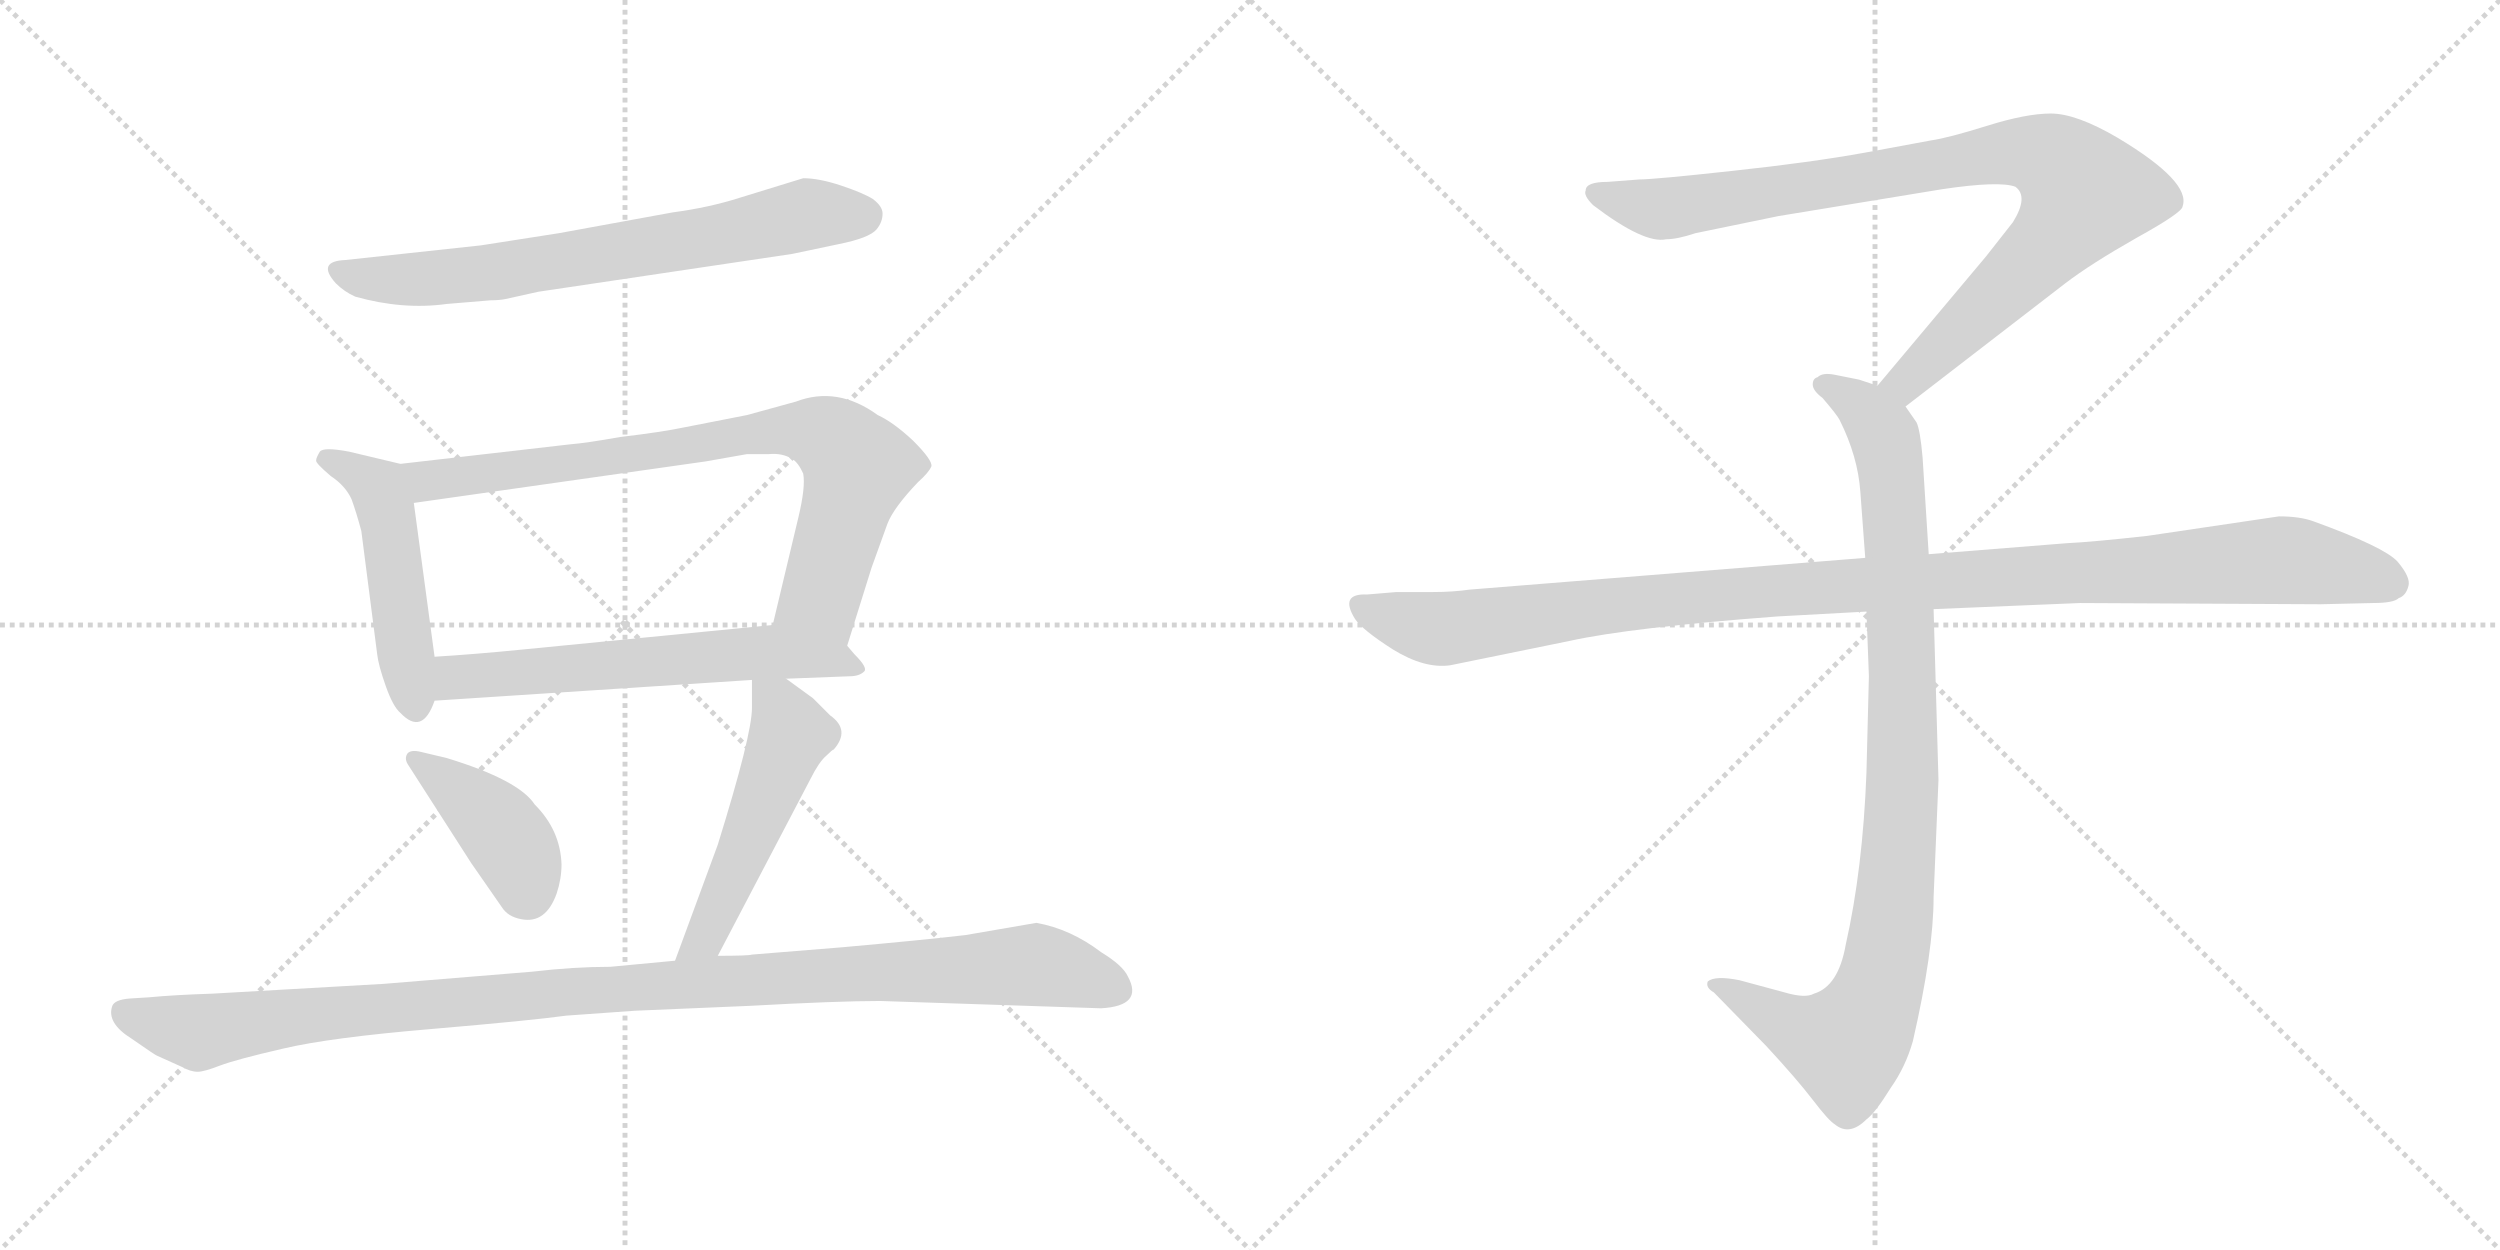 <svg version="1.1" viewBox="0 0 2048 1024" xmlns="http://www.w3.org/2000/svg">
  <g stroke="lightgray" stroke-dasharray="1,1" stroke-width="1" transform="scale(4, 4)">
    <line x1="0" y1="0" x2="256" y2="256"></line>
    <line x1="256" y1="0" x2="0" y2="256"></line>
    <line x1="128" y1="0" x2="128" y2="256"></line>
    <line x1="0" y1="128" x2="256" y2="128"></line>
    <line x1="256" y1="0" x2="512" y2="256"></line>
    <line x1="512" y1="0" x2="256" y2="256"></line>
    <line x1="384" y1="0" x2="384" y2="256"></line>
    <line x1="256" y1="128" x2="512" y2="128"></line>
  </g>
<g transform="scale(1, -1) translate(0, -850)">
   <style type="text/css">
    @keyframes keyframes0 {
      from {
       stroke: black;
       stroke-dashoffset: 691;
       stroke-width: 128;
       }
       69% {
       animation-timing-function: step-end;
       stroke: black;
       stroke-dashoffset: 0;
       stroke-width: 128;
       }
       to {
       stroke: black;
       stroke-width: 1024;
       }
       }
       #make-me-a-hanzi-animation-0 {
         animation: keyframes0 0.812s both;
         animation-delay: 0s;
         animation-timing-function: linear;
       }
    @keyframes keyframes1 {
      from {
       stroke: black;
       stroke-dashoffset: 485;
       stroke-width: 128;
       }
       61% {
       animation-timing-function: step-end;
       stroke: black;
       stroke-dashoffset: 0;
       stroke-width: 128;
       }
       to {
       stroke: black;
       stroke-width: 1024;
       }
       }
       #make-me-a-hanzi-animation-1 {
         animation: keyframes1 0.645s both;
         animation-delay: 0.812s;
         animation-timing-function: linear;
       }
    @keyframes keyframes2 {
      from {
       stroke: black;
       stroke-dashoffset: 786;
       stroke-width: 128;
       }
       72% {
       animation-timing-function: step-end;
       stroke: black;
       stroke-dashoffset: 0;
       stroke-width: 128;
       }
       to {
       stroke: black;
       stroke-width: 1024;
       }
       }
       #make-me-a-hanzi-animation-2 {
         animation: keyframes2 0.89s both;
         animation-delay: 1.457s;
         animation-timing-function: linear;
       }
    @keyframes keyframes3 {
      from {
       stroke: black;
       stroke-dashoffset: 603;
       stroke-width: 128;
       }
       66% {
       animation-timing-function: step-end;
       stroke: black;
       stroke-dashoffset: 0;
       stroke-width: 128;
       }
       to {
       stroke: black;
       stroke-width: 1024;
       }
       }
       #make-me-a-hanzi-animation-3 {
         animation: keyframes3 0.741s both;
         animation-delay: 2.347s;
         animation-timing-function: linear;
       }
    @keyframes keyframes4 {
      from {
       stroke: black;
       stroke-dashoffset: 406;
       stroke-width: 128;
       }
       57% {
       animation-timing-function: step-end;
       stroke: black;
       stroke-dashoffset: 0;
       stroke-width: 128;
       }
       to {
       stroke: black;
       stroke-width: 1024;
       }
       }
       #make-me-a-hanzi-animation-4 {
         animation: keyframes4 0.58s both;
         animation-delay: 3.087s;
         animation-timing-function: linear;
       }
    @keyframes keyframes5 {
      from {
       stroke: black;
       stroke-dashoffset: 506;
       stroke-width: 128;
       }
       62% {
       animation-timing-function: step-end;
       stroke: black;
       stroke-dashoffset: 0;
       stroke-width: 128;
       }
       to {
       stroke: black;
       stroke-width: 1024;
       }
       }
       #make-me-a-hanzi-animation-5 {
         animation: keyframes5 0.662s both;
         animation-delay: 3.668s;
         animation-timing-function: linear;
       }
    @keyframes keyframes6 {
      from {
       stroke: black;
       stroke-dashoffset: 1075;
       stroke-width: 128;
       }
       78% {
       animation-timing-function: step-end;
       stroke: black;
       stroke-dashoffset: 0;
       stroke-width: 128;
       }
       to {
       stroke: black;
       stroke-width: 1024;
       }
       }
       #make-me-a-hanzi-animation-6 {
         animation: keyframes6 1.125s both;
         animation-delay: 4.33s;
         animation-timing-function: linear;
       }
    @keyframes keyframes7 {
      from {
       stroke: black;
       stroke-dashoffset: 901;
       stroke-width: 128;
       }
       75% {
       animation-timing-function: step-end;
       stroke: black;
       stroke-dashoffset: 0;
       stroke-width: 128;
       }
       to {
       stroke: black;
       stroke-width: 1024;
       }
       }
       #make-me-a-hanzi-animation-7 {
         animation: keyframes7 0.983s both;
         animation-delay: 5.454s;
         animation-timing-function: linear;
       }
    @keyframes keyframes8 {
      from {
       stroke: black;
       stroke-dashoffset: 948;
       stroke-width: 128;
       }
       76% {
       animation-timing-function: step-end;
       stroke: black;
       stroke-dashoffset: 0;
       stroke-width: 128;
       }
       to {
       stroke: black;
       stroke-width: 1024;
       }
       }
       #make-me-a-hanzi-animation-8 {
         animation: keyframes8 1.021s both;
         animation-delay: 6.438s;
         animation-timing-function: linear;
       }
    @keyframes keyframes9 {
      from {
       stroke: black;
       stroke-dashoffset: 1108;
       stroke-width: 128;
       }
       78% {
       animation-timing-function: step-end;
       stroke: black;
       stroke-dashoffset: 0;
       stroke-width: 128;
       }
       to {
       stroke: black;
       stroke-width: 1024;
       }
       }
       #make-me-a-hanzi-animation-9 {
         animation: keyframes9 1.152s both;
         animation-delay: 7.459s;
         animation-timing-function: linear;
       }
</style>
<path d="M 394.0 649.0 L 283.0 637.0 Q 259.0 636.0 275.0 618.0 Q 282.0 611.0 291.0 607.0 Q 330.0 596.0 366.0 601.0 L 402.0 604.0 Q 409.0 604.0 414.0 605.0 L 441.0 611.0 L 649.0 642.0 L 687.0 650.0 Q 712.0 655.0 718.0 662.0 Q 723.0 668.0 723.0 675.0 Q 723.0 681.0 715.0 687.0 Q 707.0 692.0 689.0 698.0 Q 671.0 704.0 658.0 704.0 L 606.0 688.0 Q 581.0 680.0 551.0 676.0 L 458.0 659.0 L 394.0 649.0 Z" fill="lightgray"></path> 
<path d="M 328.0 470.0 L 286.0 480.0 Q 265.0 484.0 262.0 480.0 Q 259.0 475.0 259.0 473.0 Q 258.0 471.0 271.0 460.0 Q 283.0 452.0 288.0 441.0 Q 292.0 430.0 296.0 415.0 L 309.0 314.0 Q 310.0 305.0 316.0 288.0 Q 322.0 271.0 328.0 266.0 Q 346.0 247.0 356.0 276.0 L 356.0 312.0 L 339.0 438.0 C 335.0 468.0 335.0 468.0 328.0 470.0 Z" fill="lightgray"></path> 
<path d="M 694.0 321.0 L 714.0 385.0 L 727.0 421.0 Q 732.0 434.0 752.0 455.0 Q 761.0 463.0 763.0 468.0 Q 764.0 473.0 748.0 489.0 Q 732.0 504.0 719.0 510.0 Q 686.0 534.0 652.0 521.0 L 612.0 510.0 L 561.0 500.0 Q 542.0 496.0 508.0 492.0 Q 480.0 487.0 467.0 486.0 L 328.0 470.0 C 298.0 467.0 309.0 434.0 339.0 438.0 L 578.0 472.0 L 612.0 478.0 L 630.0 478.0 Q 641.0 479.0 649.0 474.0 Q 654.0 471.0 658.0 462.0 Q 660.0 451.0 654.0 426.0 L 633.0 338.0 C 626.0 309.0 685.0 292.0 694.0 321.0 Z" fill="lightgray"></path> 
<path d="M 644.0 294.0 L 696.0 296.0 Q 704.0 296.0 708.0 300.0 Q 711.0 303.0 700.0 314.0 L 694.0 321.0 C 675.0 342.0 663.0 341.0 633.0 338.0 L 429.0 318.0 Q 389.0 314.0 356.0 312.0 C 326.0 310.0 326.0 274.0 356.0 276.0 L 616.0 293.0 L 644.0 294.0 Z" fill="lightgray"></path> 
<path d="M 366.0 229.0 L 345.0 234.0 Q 337.0 236.0 334.0 233.0 Q 331.0 229.0 334.0 224.0 L 386.0 143.0 L 411.0 107.0 Q 416.0 99.0 427.0 97.0 Q 447.0 93.0 456.0 118.0 Q 460.0 130.0 460.0 142.0 Q 459.0 170.0 438.0 191.0 Q 425.0 211.0 366.0 229.0 Z" fill="lightgray"></path> 
<path d="M 588.0 67.0 L 664.0 212.0 Q 671.0 226.0 677.0 231.0 Q 682.0 236.0 683.0 236.0 Q 697.0 252.0 680.0 264.0 L 666.0 278.0 L 644.0 294.0 C 620.0 312.0 616.0 314.0 616.0 293.0 L 616.0 270.0 Q 616.0 248.0 588.0 158.0 L 553.0 63.0 C 543.0 35.0 574.0 40.0 588.0 67.0 Z" fill="lightgray"></path> 
<path d="M 314.0 44.0 L 174.0 36.0 Q 143.0 35.0 122.0 33.0 L 106.0 32.0 Q 94.0 31.0 92.0 26.0 Q 87.0 12.0 108.0 -1.0 Q 128.0 -15.0 129.0 -15.0 L 149.0 -24.0 Q 156.0 -28.0 162.0 -28.0 Q 167.0 -28.0 180.0 -23.0 Q 193.0 -18.0 232.0 -9.0 Q 270.0 0.0 353.0 7.0 Q 435.0 14.0 464.0 18.0 L 520.0 22.0 L 614.0 26.0 Q 686.0 30.0 721.0 30.0 L 902.0 24.0 Q 937.0 26.0 924.0 50.0 Q 920.0 59.0 902.0 70.0 Q 877.0 89.0 849.0 94.0 L 791.0 84.0 Q 757.0 80.0 690.0 74.0 L 616.0 68.0 Q 613.0 67.0 588.0 67.0 L 553.0 63.0 L 500.0 58.0 Q 470.0 58.0 436.0 54.0 L 314.0 44.0 Z" fill="lightgray"></path> 
<path d="M 1561.0 517.0 L 1692.0 618.0 Q 1713.0 634.0 1750.0 655.0 Q 1788.0 676.0 1788.0 681.0 Q 1795.0 701.0 1735.0 737.0 Q 1701.0 757.0 1680.0 757.0 Q 1660.0 757.0 1628.0 747.0 Q 1596.0 737.0 1582.0 735.0 L 1528.0 725.0 Q 1484.0 717.0 1419.0 710.0 Q 1355.0 703.0 1343.0 703.0 L 1317.0 701.0 Q 1299.0 701.0 1299.0 694.0 Q 1297.0 690.0 1305.0 682.0 Q 1347.0 650.0 1365.0 654.0 Q 1374.0 654.0 1389.0 659.0 L 1457.0 673.0 L 1591.0 695.0 Q 1638.0 702.0 1651.0 697.0 Q 1662.0 689.0 1649.0 668.0 L 1627.0 640.0 L 1538.0 534.0 C 1519.0 511.0 1537.0 499.0 1561.0 517.0 Z" fill="lightgray"></path> 
<path d="M 1529.0 349.0 L 1531.0 296.0 L 1529.0 217.0 Q 1526.0 138.0 1512.0 76.0 Q 1506.0 42.0 1486.0 36.0 Q 1479.0 32.0 1462.0 37.0 L 1425.0 47.0 Q 1405.0 51.0 1399.0 46.0 Q 1397.0 41.0 1404.0 37.0 L 1447.0 -7.0 Q 1472.0 -34.0 1485.0 -51.0 Q 1498.0 -68.0 1503.0 -71.0 Q 1515.0 -81.0 1529.0 -67.0 Q 1536.0 -62.0 1549.0 -41.0 Q 1561.0 -24.0 1567.0 -3.0 Q 1584.0 71.0 1584.0 115.0 L 1588.0 211.0 L 1584.0 351.0 L 1580.0 396.0 L 1575.0 475.0 Q 1573.0 498.0 1570.0 504.0 L 1561.0 517.0 C 1554.0 529.0 1554.0 529.0 1538.0 534.0 L 1523.0 539.0 L 1503.0 543.0 Q 1493.0 545.0 1489.0 541.0 Q 1485.0 540.0 1485.0 535.0 Q 1485.0 530.0 1493.0 524.0 Q 1505.0 510.0 1507.0 506.0 Q 1522.0 476.0 1524.0 447.0 L 1528.0 393.0 L 1529.0 349.0 Z" fill="lightgray"></path> 
<path d="M 1528.0 393.0 L 1204.0 367.0 Q 1190.0 365.0 1174.0 365.0 L 1144.0 365.0 L 1120.0 363.0 Q 1097.0 364.0 1110.0 343.0 Q 1116.0 334.0 1141.0 318.0 Q 1167.0 302.0 1188.0 305.0 L 1286.0 325.0 Q 1336.0 336.0 1456.0 345.0 L 1529.0 349.0 L 1584.0 351.0 L 1704.0 356.0 L 1901.0 355.0 L 1944.0 356.0 Q 1961.0 356.0 1965.0 360.0 Q 1971.0 362.0 1973.0 370.0 Q 1975.0 377.0 1964.0 390.0 Q 1953.0 402.0 1895.0 423.0 Q 1884.0 427.0 1867.0 427.0 L 1759.0 411.0 Q 1714.0 406.0 1693.0 405.0 L 1580.0 396.0 L 1528.0 393.0 Z" fill="lightgray"></path> 
      <clipPath id="make-me-a-hanzi-clip-0">
      <path d="M 394.0 649.0 L 283.0 637.0 Q 259.0 636.0 275.0 618.0 Q 282.0 611.0 291.0 607.0 Q 330.0 596.0 366.0 601.0 L 402.0 604.0 Q 409.0 604.0 414.0 605.0 L 441.0 611.0 L 649.0 642.0 L 687.0 650.0 Q 712.0 655.0 718.0 662.0 Q 723.0 668.0 723.0 675.0 Q 723.0 681.0 715.0 687.0 Q 707.0 692.0 689.0 698.0 Q 671.0 704.0 658.0 704.0 L 606.0 688.0 Q 581.0 680.0 551.0 676.0 L 458.0 659.0 L 394.0 649.0 Z" fill="lightgray"></path>
      </clipPath>
      <path clip-path="url(#make-me-a-hanzi-clip-0)" d="M 278.0 628.0 L 317.0 620.0 L 394.0 626.0 L 660.0 674.0 L 708.0 673.0 " fill="none" id="make-me-a-hanzi-animation-0" stroke-dasharray="563 1126" stroke-linecap="round"></path>

      <clipPath id="make-me-a-hanzi-clip-1">
      <path d="M 328.0 470.0 L 286.0 480.0 Q 265.0 484.0 262.0 480.0 Q 259.0 475.0 259.0 473.0 Q 258.0 471.0 271.0 460.0 Q 283.0 452.0 288.0 441.0 Q 292.0 430.0 296.0 415.0 L 309.0 314.0 Q 310.0 305.0 316.0 288.0 Q 322.0 271.0 328.0 266.0 Q 346.0 247.0 356.0 276.0 L 356.0 312.0 L 339.0 438.0 C 335.0 468.0 335.0 468.0 328.0 470.0 Z" fill="lightgray"></path>
      </clipPath>
      <path clip-path="url(#make-me-a-hanzi-clip-1)" d="M 266.0 474.0 L 310.0 450.0 L 341.0 274.0 " fill="none" id="make-me-a-hanzi-animation-1" stroke-dasharray="357 714" stroke-linecap="round"></path>

      <clipPath id="make-me-a-hanzi-clip-2">
      <path d="M 694.0 321.0 L 714.0 385.0 L 727.0 421.0 Q 732.0 434.0 752.0 455.0 Q 761.0 463.0 763.0 468.0 Q 764.0 473.0 748.0 489.0 Q 732.0 504.0 719.0 510.0 Q 686.0 534.0 652.0 521.0 L 612.0 510.0 L 561.0 500.0 Q 542.0 496.0 508.0 492.0 Q 480.0 487.0 467.0 486.0 L 328.0 470.0 C 298.0 467.0 309.0 434.0 339.0 438.0 L 578.0 472.0 L 612.0 478.0 L 630.0 478.0 Q 641.0 479.0 649.0 474.0 Q 654.0 471.0 658.0 462.0 Q 660.0 451.0 654.0 426.0 L 633.0 338.0 C 626.0 309.0 685.0 292.0 694.0 321.0 Z" fill="lightgray"></path>
      </clipPath>
      <path clip-path="url(#make-me-a-hanzi-clip-2)" d="M 336.0 467.0 L 345.0 458.0 L 359.0 456.0 L 609.0 494.0 L 674.0 494.0 L 703.0 467.0 L 672.0 361.0 L 688.0 330.0 " fill="none" id="make-me-a-hanzi-animation-2" stroke-dasharray="658 1316" stroke-linecap="round"></path>

      <clipPath id="make-me-a-hanzi-clip-3">
      <path d="M 644.0 294.0 L 696.0 296.0 Q 704.0 296.0 708.0 300.0 Q 711.0 303.0 700.0 314.0 L 694.0 321.0 C 675.0 342.0 663.0 341.0 633.0 338.0 L 429.0 318.0 Q 389.0 314.0 356.0 312.0 C 326.0 310.0 326.0 274.0 356.0 276.0 L 616.0 293.0 L 644.0 294.0 Z" fill="lightgray"></path>
      </clipPath>
      <path clip-path="url(#make-me-a-hanzi-clip-3)" d="M 363.0 282.0 L 372.0 294.0 L 392.0 297.0 L 627.0 316.0 L 683.0 311.0 L 701.0 302.0 " fill="none" id="make-me-a-hanzi-animation-3" stroke-dasharray="475 950" stroke-linecap="round"></path>

      <clipPath id="make-me-a-hanzi-clip-4">
      <path d="M 366.0 229.0 L 345.0 234.0 Q 337.0 236.0 334.0 233.0 Q 331.0 229.0 334.0 224.0 L 386.0 143.0 L 411.0 107.0 Q 416.0 99.0 427.0 97.0 Q 447.0 93.0 456.0 118.0 Q 460.0 130.0 460.0 142.0 Q 459.0 170.0 438.0 191.0 Q 425.0 211.0 366.0 229.0 Z" fill="lightgray"></path>
      </clipPath>
      <path clip-path="url(#make-me-a-hanzi-clip-4)" d="M 340.0 229.0 L 409.0 172.0 L 426.0 144.0 L 432.0 117.0 " fill="none" id="make-me-a-hanzi-animation-4" stroke-dasharray="278 556" stroke-linecap="round"></path>

      <clipPath id="make-me-a-hanzi-clip-5">
      <path d="M 588.0 67.0 L 664.0 212.0 Q 671.0 226.0 677.0 231.0 Q 682.0 236.0 683.0 236.0 Q 697.0 252.0 680.0 264.0 L 666.0 278.0 L 644.0 294.0 C 620.0 312.0 616.0 314.0 616.0 293.0 L 616.0 270.0 Q 616.0 248.0 588.0 158.0 L 553.0 63.0 C 543.0 35.0 574.0 40.0 588.0 67.0 Z" fill="lightgray"></path>
      </clipPath>
      <path clip-path="url(#make-me-a-hanzi-clip-5)" d="M 623.0 287.0 L 638.0 273.0 L 648.0 249.0 L 584.0 94.0 L 558.0 69.0 " fill="none" id="make-me-a-hanzi-animation-5" stroke-dasharray="378 756" stroke-linecap="round"></path>

      <clipPath id="make-me-a-hanzi-clip-6">
      <path d="M 314.0 44.0 L 174.0 36.0 Q 143.0 35.0 122.0 33.0 L 106.0 32.0 Q 94.0 31.0 92.0 26.0 Q 87.0 12.0 108.0 -1.0 Q 128.0 -15.0 129.0 -15.0 L 149.0 -24.0 Q 156.0 -28.0 162.0 -28.0 Q 167.0 -28.0 180.0 -23.0 Q 193.0 -18.0 232.0 -9.0 Q 270.0 0.0 353.0 7.0 Q 435.0 14.0 464.0 18.0 L 520.0 22.0 L 614.0 26.0 Q 686.0 30.0 721.0 30.0 L 902.0 24.0 Q 937.0 26.0 924.0 50.0 Q 920.0 59.0 902.0 70.0 Q 877.0 89.0 849.0 94.0 L 791.0 84.0 Q 757.0 80.0 690.0 74.0 L 616.0 68.0 Q 613.0 67.0 588.0 67.0 L 553.0 63.0 L 500.0 58.0 Q 470.0 58.0 436.0 54.0 L 314.0 44.0 Z" fill="lightgray"></path>
      </clipPath>
      <path clip-path="url(#make-me-a-hanzi-clip-6)" d="M 103.0 20.0 L 163.0 4.0 L 230.0 16.0 L 457.0 37.0 L 847.0 60.0 L 914.0 40.0 " fill="none" id="make-me-a-hanzi-animation-6" stroke-dasharray="947 1894" stroke-linecap="round"></path>

      <clipPath id="make-me-a-hanzi-clip-7">
      <path d="M 1561.0 517.0 L 1692.0 618.0 Q 1713.0 634.0 1750.0 655.0 Q 1788.0 676.0 1788.0 681.0 Q 1795.0 701.0 1735.0 737.0 Q 1701.0 757.0 1680.0 757.0 Q 1660.0 757.0 1628.0 747.0 Q 1596.0 737.0 1582.0 735.0 L 1528.0 725.0 Q 1484.0 717.0 1419.0 710.0 Q 1355.0 703.0 1343.0 703.0 L 1317.0 701.0 Q 1299.0 701.0 1299.0 694.0 Q 1297.0 690.0 1305.0 682.0 Q 1347.0 650.0 1365.0 654.0 Q 1374.0 654.0 1389.0 659.0 L 1457.0 673.0 L 1591.0 695.0 Q 1638.0 702.0 1651.0 697.0 Q 1662.0 689.0 1649.0 668.0 L 1627.0 640.0 L 1538.0 534.0 C 1519.0 511.0 1537.0 499.0 1561.0 517.0 Z" fill="lightgray"></path>
      </clipPath>
      <path clip-path="url(#make-me-a-hanzi-clip-7)" d="M 1308.0 691.0 L 1367.0 679.0 L 1625.0 723.0 L 1656.0 726.0 L 1687.0 716.0 L 1708.0 692.0 L 1695.0 670.0 L 1580.0 554.0 L 1561.0 537.0 L 1548.0 536.0 " fill="none" id="make-me-a-hanzi-animation-7" stroke-dasharray="773 1546" stroke-linecap="round"></path>

      <clipPath id="make-me-a-hanzi-clip-8">
      <path d="M 1529.0 349.0 L 1531.0 296.0 L 1529.0 217.0 Q 1526.0 138.0 1512.0 76.0 Q 1506.0 42.0 1486.0 36.0 Q 1479.0 32.0 1462.0 37.0 L 1425.0 47.0 Q 1405.0 51.0 1399.0 46.0 Q 1397.0 41.0 1404.0 37.0 L 1447.0 -7.0 Q 1472.0 -34.0 1485.0 -51.0 Q 1498.0 -68.0 1503.0 -71.0 Q 1515.0 -81.0 1529.0 -67.0 Q 1536.0 -62.0 1549.0 -41.0 Q 1561.0 -24.0 1567.0 -3.0 Q 1584.0 71.0 1584.0 115.0 L 1588.0 211.0 L 1584.0 351.0 L 1580.0 396.0 L 1575.0 475.0 Q 1573.0 498.0 1570.0 504.0 L 1561.0 517.0 C 1554.0 529.0 1554.0 529.0 1538.0 534.0 L 1523.0 539.0 L 1503.0 543.0 Q 1493.0 545.0 1489.0 541.0 Q 1485.0 540.0 1485.0 535.0 Q 1485.0 530.0 1493.0 524.0 Q 1505.0 510.0 1507.0 506.0 Q 1522.0 476.0 1524.0 447.0 L 1528.0 393.0 L 1529.0 349.0 Z" fill="lightgray"></path>
      </clipPath>
      <path clip-path="url(#make-me-a-hanzi-clip-8)" d="M 1494.0 533.0 L 1524.0 518.0 L 1540.0 500.0 L 1551.0 450.0 L 1559.0 218.0 L 1547.0 75.0 L 1529.0 15.0 L 1510.0 -6.0 L 1473.0 5.0 L 1405.0 43.0 " fill="none" id="make-me-a-hanzi-animation-8" stroke-dasharray="820 1640" stroke-linecap="round"></path>

      <clipPath id="make-me-a-hanzi-clip-9">
      <path d="M 1528.0 393.0 L 1204.0 367.0 Q 1190.0 365.0 1174.0 365.0 L 1144.0 365.0 L 1120.0 363.0 Q 1097.0 364.0 1110.0 343.0 Q 1116.0 334.0 1141.0 318.0 Q 1167.0 302.0 1188.0 305.0 L 1286.0 325.0 Q 1336.0 336.0 1456.0 345.0 L 1529.0 349.0 L 1584.0 351.0 L 1704.0 356.0 L 1901.0 355.0 L 1944.0 356.0 Q 1961.0 356.0 1965.0 360.0 Q 1971.0 362.0 1973.0 370.0 Q 1975.0 377.0 1964.0 390.0 Q 1953.0 402.0 1895.0 423.0 Q 1884.0 427.0 1867.0 427.0 L 1759.0 411.0 Q 1714.0 406.0 1693.0 405.0 L 1580.0 396.0 L 1528.0 393.0 Z" fill="lightgray"></path>
      </clipPath>
      <path clip-path="url(#make-me-a-hanzi-clip-9)" d="M 1116.0 353.0 L 1146.0 341.0 L 1189.0 335.0 L 1429.0 365.0 L 1863.0 391.0 L 1930.0 382.0 L 1960.0 372.0 " fill="none" id="make-me-a-hanzi-animation-9" stroke-dasharray="980 1960" stroke-linecap="round"></path>

</g>
</svg>
